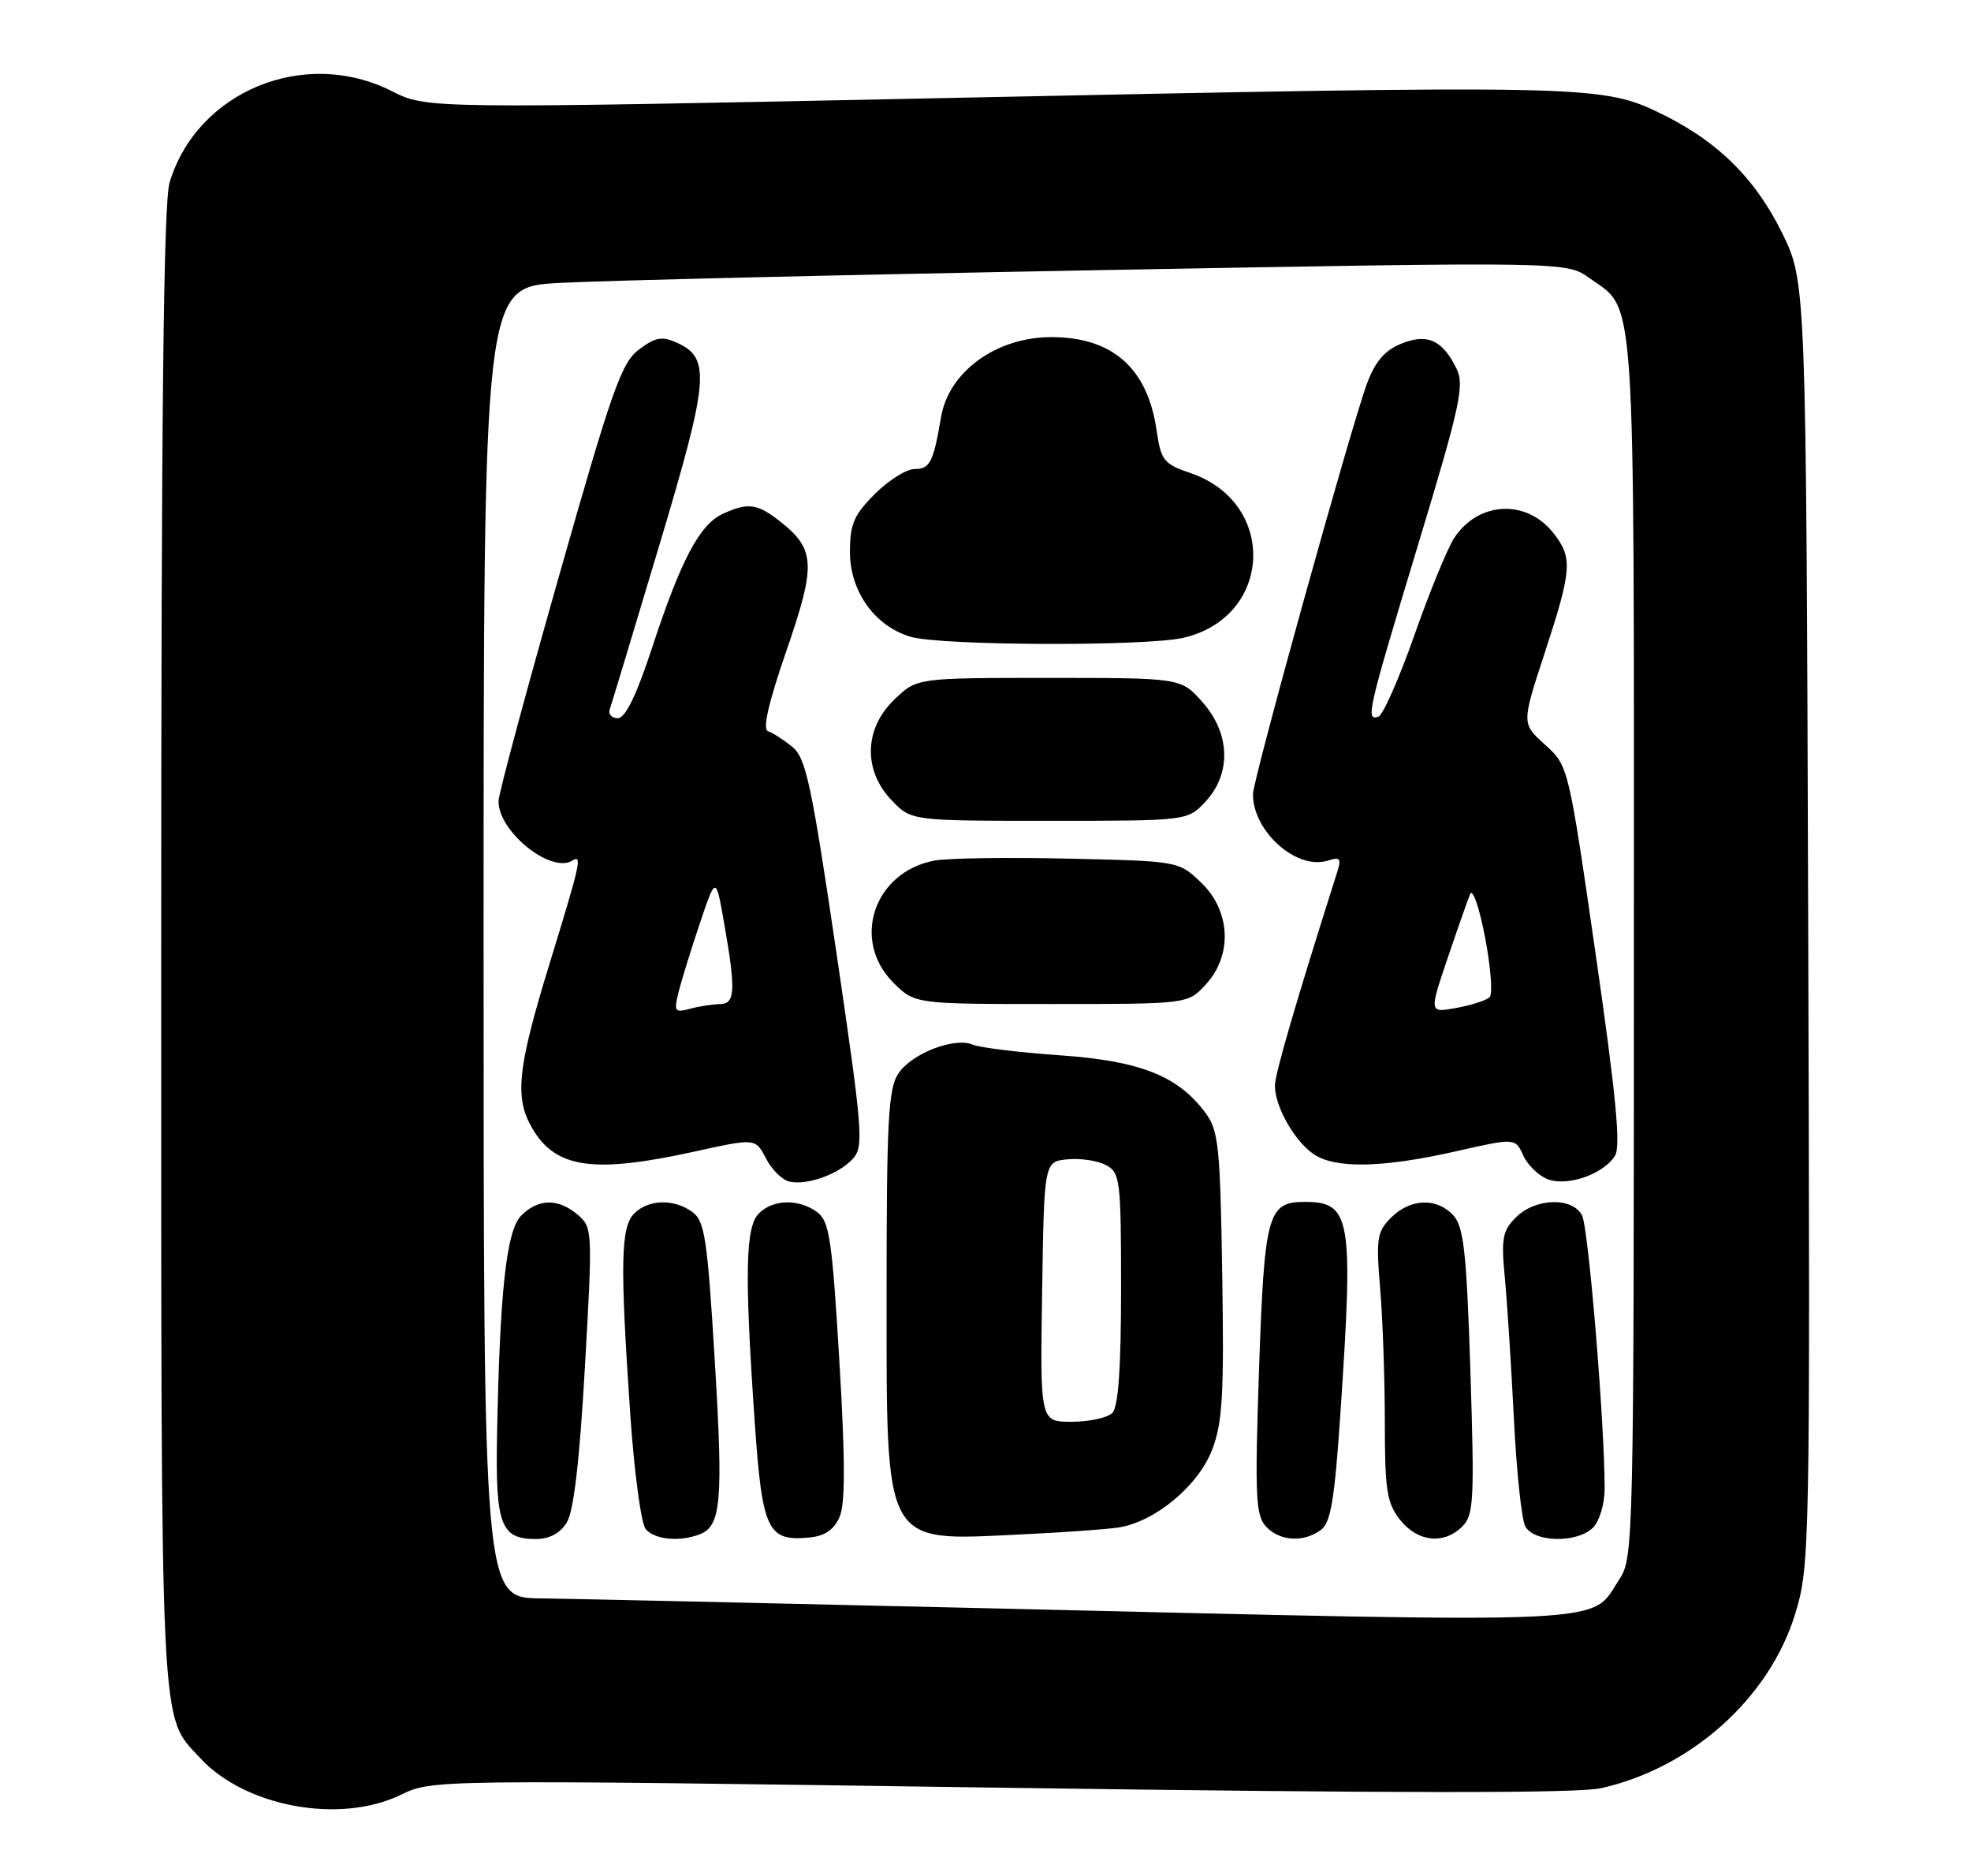 <?xml version="1.0" encoding="UTF-8" standalone="no"?>
<!DOCTYPE svg PUBLIC "-//W3C//DTD SVG 1.1//EN" "http://www.w3.org/Graphics/SVG/1.1/DTD/svg11.dtd" >
<svg xmlns="http://www.w3.org/2000/svg" xmlns:xlink="http://www.w3.org/1999/xlink" version="1.1" viewBox="0 0 269 256">
 <g >
 <path fill="currentColor"
d=" M 54.69 244.91 C 59.00 242.82 59.00 242.82 136.44 243.93 C 190.16 244.70 215.29 244.72 218.51 244.00 C 230.88 241.22 241.53 231.65 245.02 220.16 C 247.01 213.62 247.05 211.49 246.78 125.96 C 246.50 38.46 246.50 38.46 243.21 31.77 C 239.44 24.12 234.12 18.98 226.00 15.17 C 218.49 11.64 214.98 11.58 129.88 13.36 C 58.25 14.85 58.25 14.85 53.46 12.43 C 41.56 6.41 26.88 12.46 23.14 24.92 C 22.32 27.67 22.00 56.86 22.00 129.40 C 22.00 238.47 21.78 233.86 27.30 239.87 C 33.44 246.55 46.38 248.93 54.69 244.91 Z  M 134.50 219.44 C 105.35 218.76 78.01 218.15 73.75 218.10 C 66.00 218.00 66.00 218.00 66.00 128.60 C 66.00 39.19 66.00 39.19 76.25 38.61 C 81.89 38.29 115.14 37.50 150.14 36.86 C 213.78 35.70 213.78 35.70 216.90 37.93 C 223.32 42.50 223.00 37.67 222.99 129.20 C 222.99 209.86 222.93 212.59 221.05 215.43 C 216.89 221.74 222.19 221.50 134.50 219.44 Z  M 77.35 207.75 C 78.30 206.23 79.10 199.37 79.83 186.50 C 80.89 167.86 80.87 167.47 78.84 165.75 C 76.18 163.49 73.47 163.53 71.14 165.86 C 69.11 167.89 68.20 176.20 67.83 196.18 C 67.62 208.04 68.36 210.00 73.10 210.00 C 74.98 210.00 76.43 209.23 77.35 207.75 Z  M 95.49 209.36 C 98.42 208.24 98.72 204.87 97.55 185.64 C 96.55 169.06 96.18 166.60 94.51 165.39 C 92.00 163.55 88.51 163.63 86.57 165.57 C 84.71 167.44 84.61 172.32 86.01 192.89 C 86.55 200.81 87.50 207.90 88.12 208.64 C 89.31 210.08 92.75 210.42 95.49 209.36 Z  M 114.58 207.00 C 115.37 205.19 115.37 199.32 114.55 185.64 C 113.56 169.03 113.19 166.62 111.52 165.39 C 109.00 163.55 105.52 163.63 103.57 165.57 C 101.73 167.42 101.60 173.68 103.00 193.99 C 104.03 208.85 104.74 210.36 110.49 209.79 C 112.57 209.59 113.82 208.73 114.58 207.00 Z  M 152.63 208.43 C 157.62 207.67 163.55 202.75 165.45 197.77 C 166.85 194.10 167.07 190.24 166.81 173.95 C 166.53 156.34 166.31 154.25 164.50 151.82 C 160.74 146.78 155.61 144.76 144.59 143.99 C 139.04 143.60 133.73 142.95 132.79 142.55 C 130.26 141.47 124.39 143.75 122.58 146.52 C 121.24 148.57 121.00 153.02 121.00 176.24 C 121.00 211.26 120.46 210.27 139.00 209.39 C 144.78 209.12 150.91 208.69 152.63 208.43 Z  M 180.29 208.75 C 181.63 207.75 182.16 204.54 182.96 192.50 C 184.73 166.12 184.37 164.00 178.05 164.00 C 173.01 164.00 172.56 165.64 171.83 186.90 C 171.25 203.95 171.37 206.73 172.74 208.25 C 174.58 210.30 177.92 210.52 180.29 208.75 Z  M 199.58 208.28 C 201.14 206.72 201.24 204.69 200.68 187.14 C 200.16 170.94 199.77 167.41 198.37 165.86 C 196.14 163.39 192.49 163.51 189.86 166.14 C 187.93 168.07 187.79 168.98 188.36 175.79 C 188.71 179.92 189.00 188.12 189.00 194.02 C 189.00 203.34 189.27 205.07 191.07 207.37 C 193.47 210.41 197.06 210.80 199.58 208.28 Z  M 217.43 208.43 C 218.29 207.56 219.00 205.19 219.00 203.16 C 219.00 194.14 216.79 167.48 215.91 165.82 C 214.56 163.31 209.54 163.46 206.89 166.11 C 205.06 167.94 204.86 168.99 205.38 174.36 C 205.70 177.73 206.25 186.35 206.61 193.50 C 206.96 200.65 207.66 207.29 208.16 208.25 C 209.32 210.48 215.26 210.60 217.43 208.43 Z  M 116.42 158.09 C 117.91 156.44 117.73 154.29 114.15 129.97 C 110.74 106.90 109.99 103.41 108.12 101.89 C 106.94 100.94 105.45 99.98 104.82 99.77 C 104.05 99.52 104.87 95.91 107.34 88.77 C 111.39 77.02 111.29 74.95 106.44 71.13 C 103.36 68.71 102.10 68.54 98.67 70.10 C 95.50 71.55 92.96 76.33 89.04 88.25 C 86.85 94.92 85.35 98.00 84.31 98.00 C 83.47 98.00 82.98 97.44 83.23 96.75 C 83.47 96.06 86.51 86.01 89.98 74.41 C 96.76 51.79 97.02 48.88 92.44 46.79 C 90.35 45.84 89.49 45.99 87.22 47.68 C 84.82 49.47 83.54 53.09 76.29 78.61 C 71.77 94.50 68.06 108.30 68.04 109.29 C 67.95 113.41 75.17 119.25 78.11 117.43 C 79.49 116.58 79.26 117.63 75.00 131.50 C 70.60 145.83 70.19 149.81 72.67 154.01 C 75.87 159.43 81.03 160.16 94.80 157.13 C 103.10 155.30 103.10 155.30 104.54 158.07 C 105.33 159.60 106.77 161.02 107.74 161.23 C 110.19 161.77 114.50 160.21 116.42 158.09 Z  M 220.41 157.71 C 221.22 156.42 220.56 149.50 217.78 130.24 C 214.06 104.50 214.06 104.50 210.86 101.61 C 207.66 98.73 207.66 98.73 210.83 89.06 C 214.54 77.74 214.66 76.11 212.02 72.75 C 208.33 68.06 201.76 68.39 198.45 73.43 C 197.55 74.82 195.10 80.78 193.03 86.68 C 190.95 92.59 188.74 97.59 188.12 97.79 C 186.35 98.38 186.62 97.21 193.52 74.40 C 199.32 55.23 199.90 52.56 198.77 50.27 C 196.85 46.36 194.76 45.44 191.16 46.93 C 188.96 47.84 187.65 49.39 186.56 52.35 C 184.29 58.54 171.00 106.39 171.00 108.38 C 171.00 113.47 176.98 118.77 181.21 117.43 C 182.93 116.89 183.10 117.12 182.45 119.15 C 176.77 137.04 174.00 146.55 174.00 148.15 C 174.00 150.95 176.62 155.62 179.22 157.44 C 182.15 159.49 188.60 159.38 198.65 157.11 C 206.80 155.26 206.80 155.26 207.89 157.66 C 208.49 158.98 210.00 160.44 211.24 160.91 C 213.93 161.93 218.83 160.22 220.41 157.71 Z  M 164.55 134.35 C 168.24 130.37 167.97 124.30 163.94 120.44 C 160.87 117.50 160.87 117.50 145.84 117.16 C 137.58 116.97 129.33 117.09 127.52 117.43 C 119.27 118.98 116.14 128.30 121.92 134.08 C 124.85 137.00 124.85 137.00 143.47 137.00 C 162.10 137.00 162.10 137.00 164.55 134.35 Z  M 164.55 109.35 C 168.09 105.53 167.90 100.04 164.08 95.77 C 161.17 92.50 161.17 92.50 143.15 92.50 C 125.13 92.50 125.13 92.50 122.07 95.44 C 117.93 99.40 117.77 105.11 121.69 109.20 C 124.37 112.00 124.37 112.00 143.23 112.00 C 162.10 112.00 162.10 112.00 164.55 109.35 Z  M 161.50 87.03 C 173.69 84.22 174.39 68.62 162.50 64.56 C 158.81 63.30 158.45 62.84 157.85 58.71 C 156.62 50.23 151.84 46.00 143.48 46.00 C 135.97 46.00 129.47 50.72 128.43 56.93 C 127.39 63.07 126.92 64.00 124.83 64.00 C 123.71 64.00 121.27 65.53 119.40 67.40 C 116.54 70.26 116.00 71.51 116.00 75.32 C 116.00 80.73 119.42 85.48 124.33 86.90 C 128.51 88.11 156.39 88.21 161.50 87.03 Z  M 142.23 176.25 C 142.50 158.50 142.50 158.50 145.70 158.19 C 147.47 158.02 149.83 158.37 150.95 158.98 C 152.88 160.01 153.00 160.98 153.00 175.84 C 153.00 186.76 152.63 191.97 151.80 192.80 C 151.14 193.46 148.65 194.00 146.28 194.00 C 141.95 194.00 141.95 194.00 142.23 176.25 Z  M 92.61 135.38 C 93.00 133.80 94.31 129.57 95.51 126.00 C 97.70 119.50 97.70 119.50 98.85 126.08 C 100.44 135.18 100.34 137.00 98.25 137.01 C 97.29 137.02 95.46 137.30 94.20 137.64 C 92.08 138.21 91.95 138.03 92.61 135.38 Z  M 197.53 130.86 C 198.90 126.81 200.30 122.83 200.64 122.00 C 200.98 121.17 201.90 123.83 202.68 127.90 C 203.46 131.97 203.74 135.65 203.30 136.07 C 202.86 136.50 200.82 137.15 198.77 137.53 C 195.05 138.21 195.05 138.21 197.53 130.86 Z "/>
</g>
</svg>